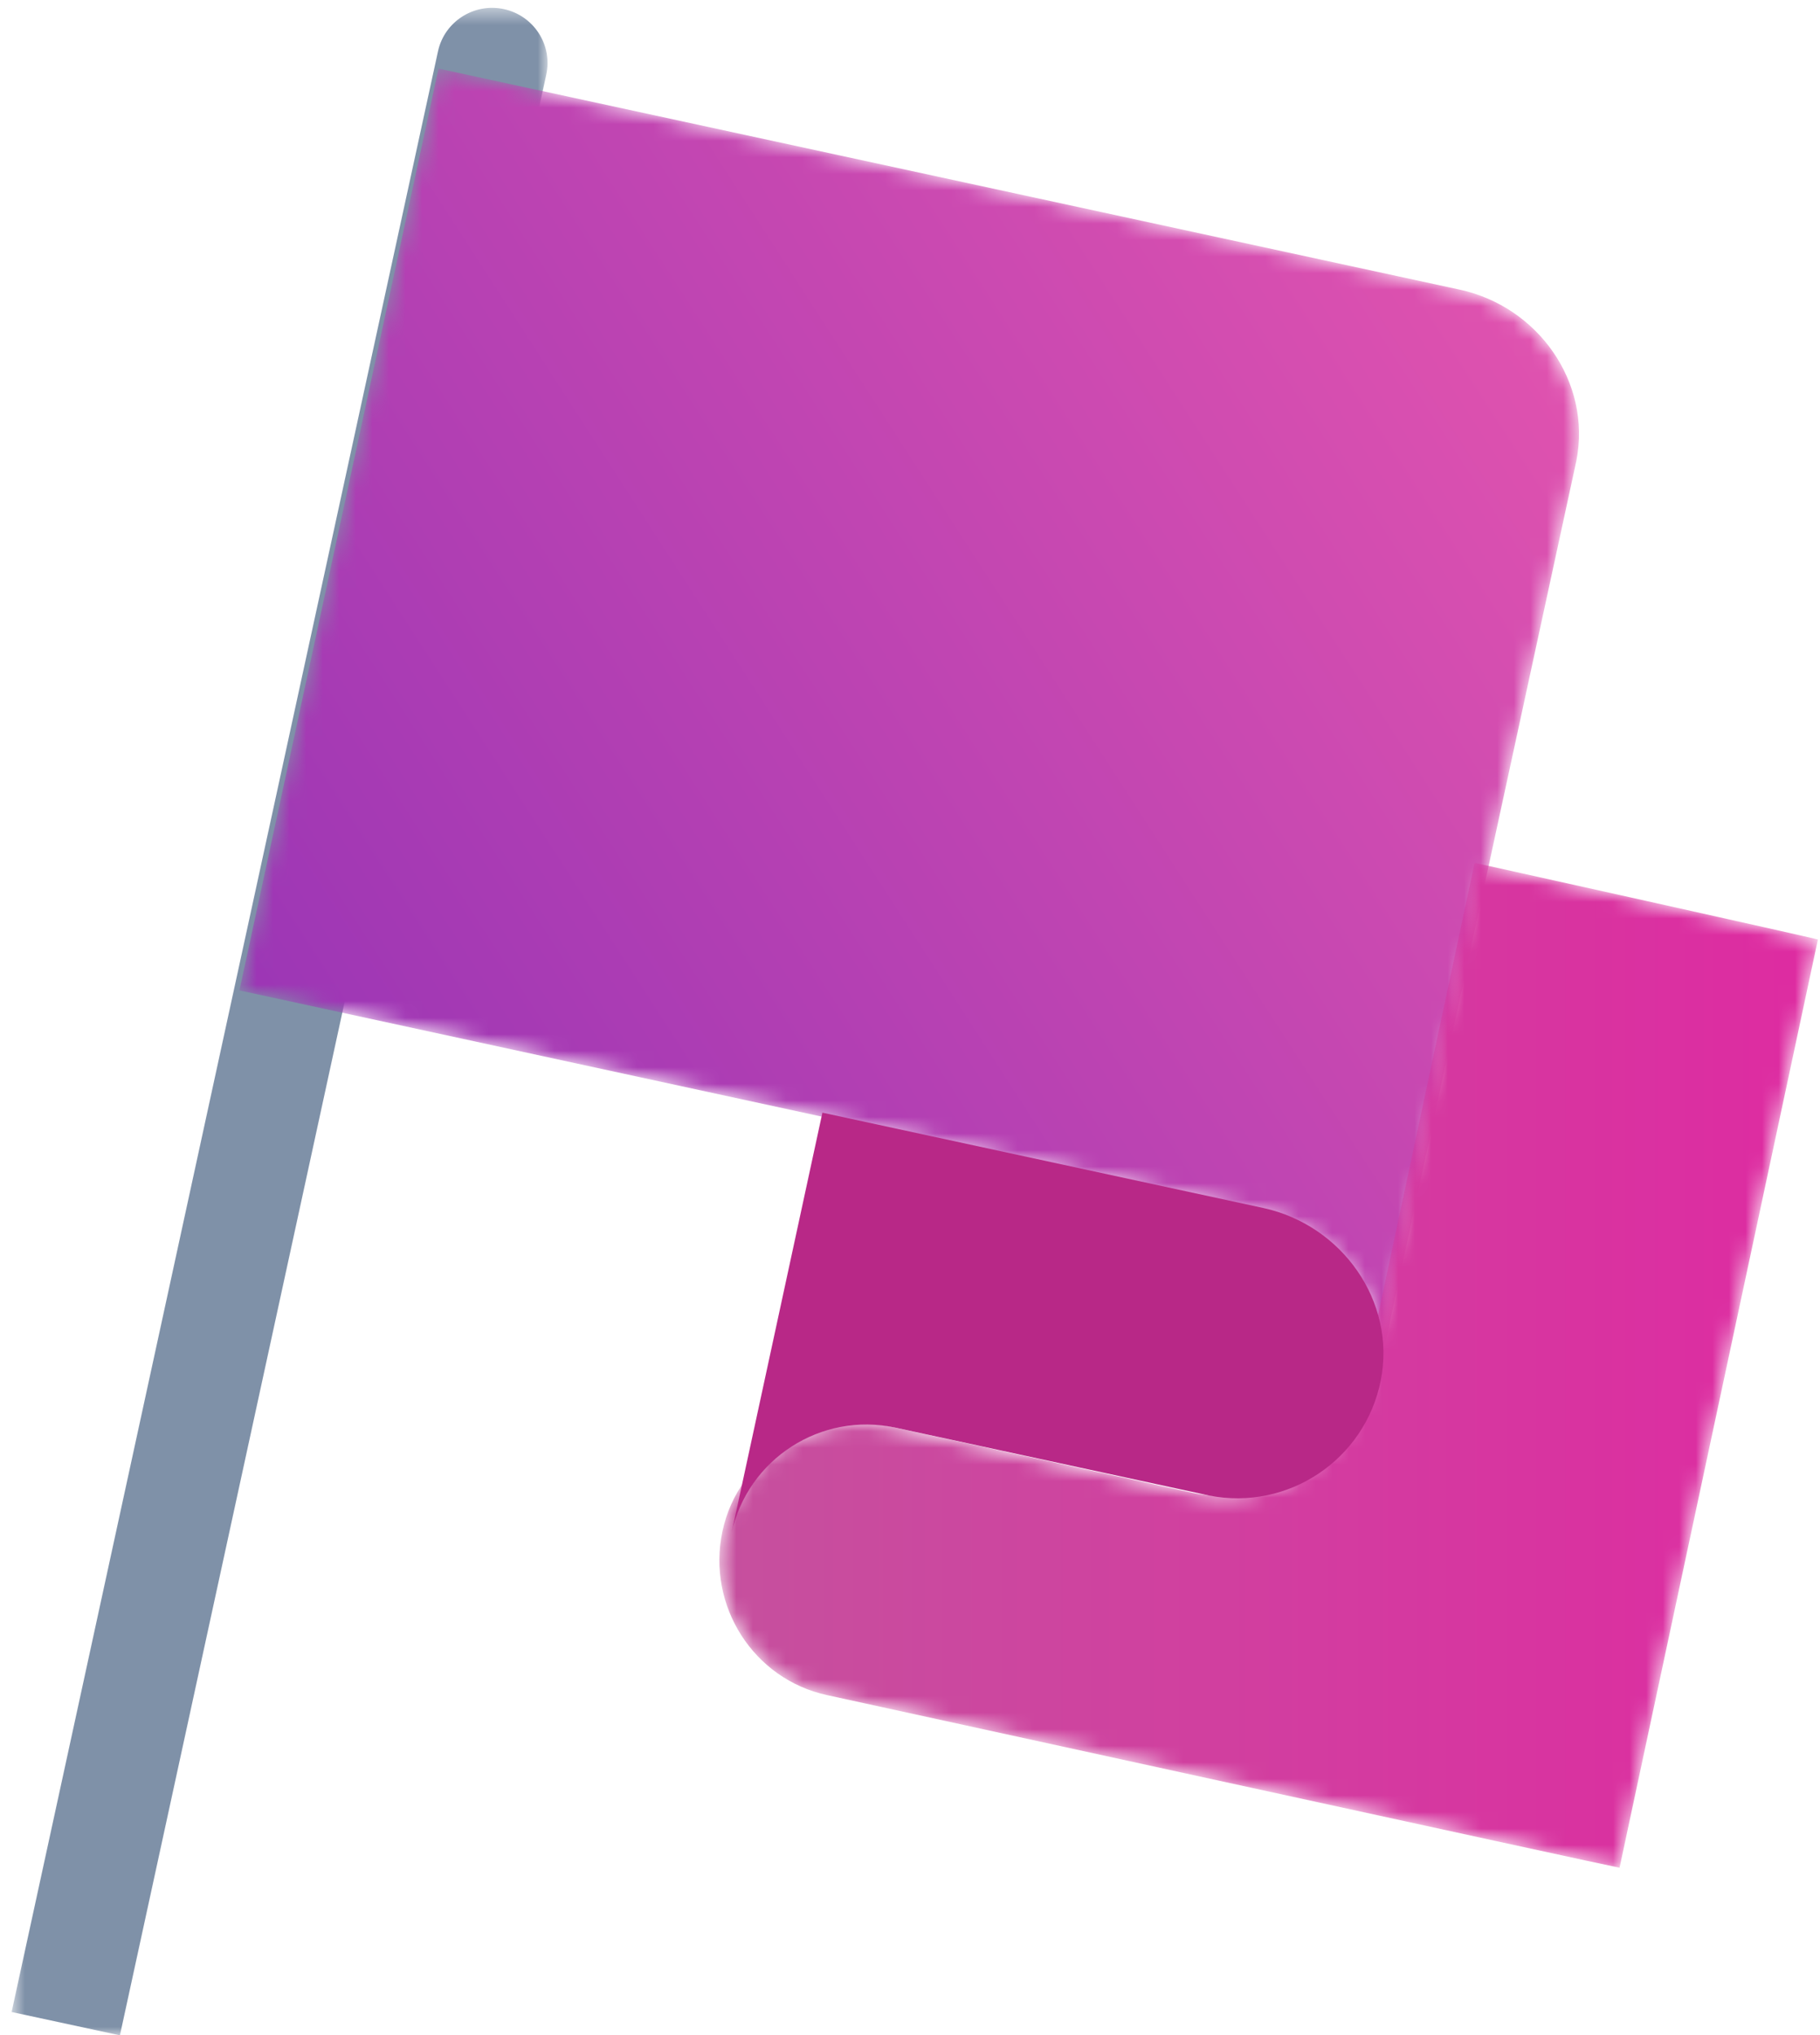 <svg width="110" height="123" viewBox="0 0 110 123" fill="none" xmlns="http://www.w3.org/2000/svg">
    <mask id="mask0" mask-type="alpha" maskUnits="userSpaceOnUse" x="0" y="0" width="34" height="123">
        <path d="M0.703 0.474H33.093V123H0.703V0.474Z" fill="white"/>
    </mask>
    <g mask="url(#mask0)">
        <path fill-rule="evenodd" clip-rule="evenodd" d="M30.452 0.55C32.26 0.939 33.408 2.712 33.016 4.51L7.248 123L0.703 121.59L26.472 3.101C26.863 1.303 28.645 0.161 30.452 0.55Z" fill="#7F91A8"/>
    </g>
    <mask id="mask1" mask-type="alpha" maskUnits="userSpaceOnUse" x="14" y="4" width="82" height="80">
        <path d="M14.471 59.853L76.16 73.221C80.899 74.241 84.144 78.808 83.214 83.535L95.278 27.832C96.201 23.091 92.95 18.524 88.222 17.504L26.502 4.143L14.471 59.853Z" fill="white"/>
    </mask>
    <g mask="url(#mask1)">
        <path fill-rule="evenodd" clip-rule="evenodd" d="M14.471 59.853L76.16 73.221C80.899 74.241 84.144 78.808 83.214 83.535L95.278 27.832C96.201 23.091 92.95 18.524 88.222 17.504L26.502 4.143L14.471 59.853Z" fill="url(#paint0_linear)"/>
    </g>
    <mask id="mask2" mask-type="alpha" maskUnits="userSpaceOnUse" x="43" y="52" width="67" height="61">
        <path d="M89.113 52.201L82.477 83.275C82.466 83.327 82.456 83.378 82.445 83.43C81.425 88.207 76.773 91.242 72.055 90.208L53.77 86.202C49.256 85.218 44.621 87.988 43.662 92.552C42.714 97.048 45.541 101.471 49.978 102.438C49.978 102.438 97.885 112.906 97.885 112.873L109.873 56.779C109.905 56.746 89.19 52.156 89.19 52.156C89.185 52.155 89.18 52.154 89.175 52.154C89.147 52.154 89.121 52.173 89.113 52.201Z" fill="white"/>
    </mask>
    <g mask="url(#mask2)">
        <path fill-rule="evenodd" clip-rule="evenodd" d="M89.113 52.201L82.477 83.275C82.466 83.327 82.456 83.378 82.445 83.43C81.425 88.207 76.773 91.242 72.055 90.208L53.77 86.202C49.256 85.218 44.621 87.988 43.662 92.552C42.714 97.048 45.541 101.471 49.978 102.438C49.978 102.438 97.885 112.906 97.885 112.873L109.873 56.779C109.905 56.746 89.19 52.156 89.19 52.156C89.185 52.155 89.18 52.154 89.175 52.154C89.147 52.154 89.121 52.173 89.113 52.201Z" fill="url(#paint1_linear)"/>
    </g>
    <path fill-rule="evenodd" clip-rule="evenodd" d="M83.454 83.417C82.506 88.208 77.858 91.324 73.069 90.377C73.018 90.366 72.967 90.356 72.915 90.344L54.115 86.276C49.619 85.308 45.188 88.164 44.211 92.66L49.706 67.24L76.361 73.003C81.12 74.045 84.39 78.65 83.454 83.417Z" fill="#B82887"/>
    <defs>
        <linearGradient id="paint0_linear" x1="19.025" y1="66.085" x2="91.871" y2="19.051" gradientUnits="userSpaceOnUse">
            <stop stop-color="#9C36B5"/>
            <stop offset="1" stop-color="#DF52AF"/>
        </linearGradient>
        <linearGradient id="paint1_linear" x1="43.478" y1="82.514" x2="109.873" y2="82.514" gradientUnits="userSpaceOnUse">
            <stop stop-color="#C6509E"/>
            <stop offset="1" stop-color="#DE2BA1"/>
        </linearGradient>
    </defs>
</svg>
